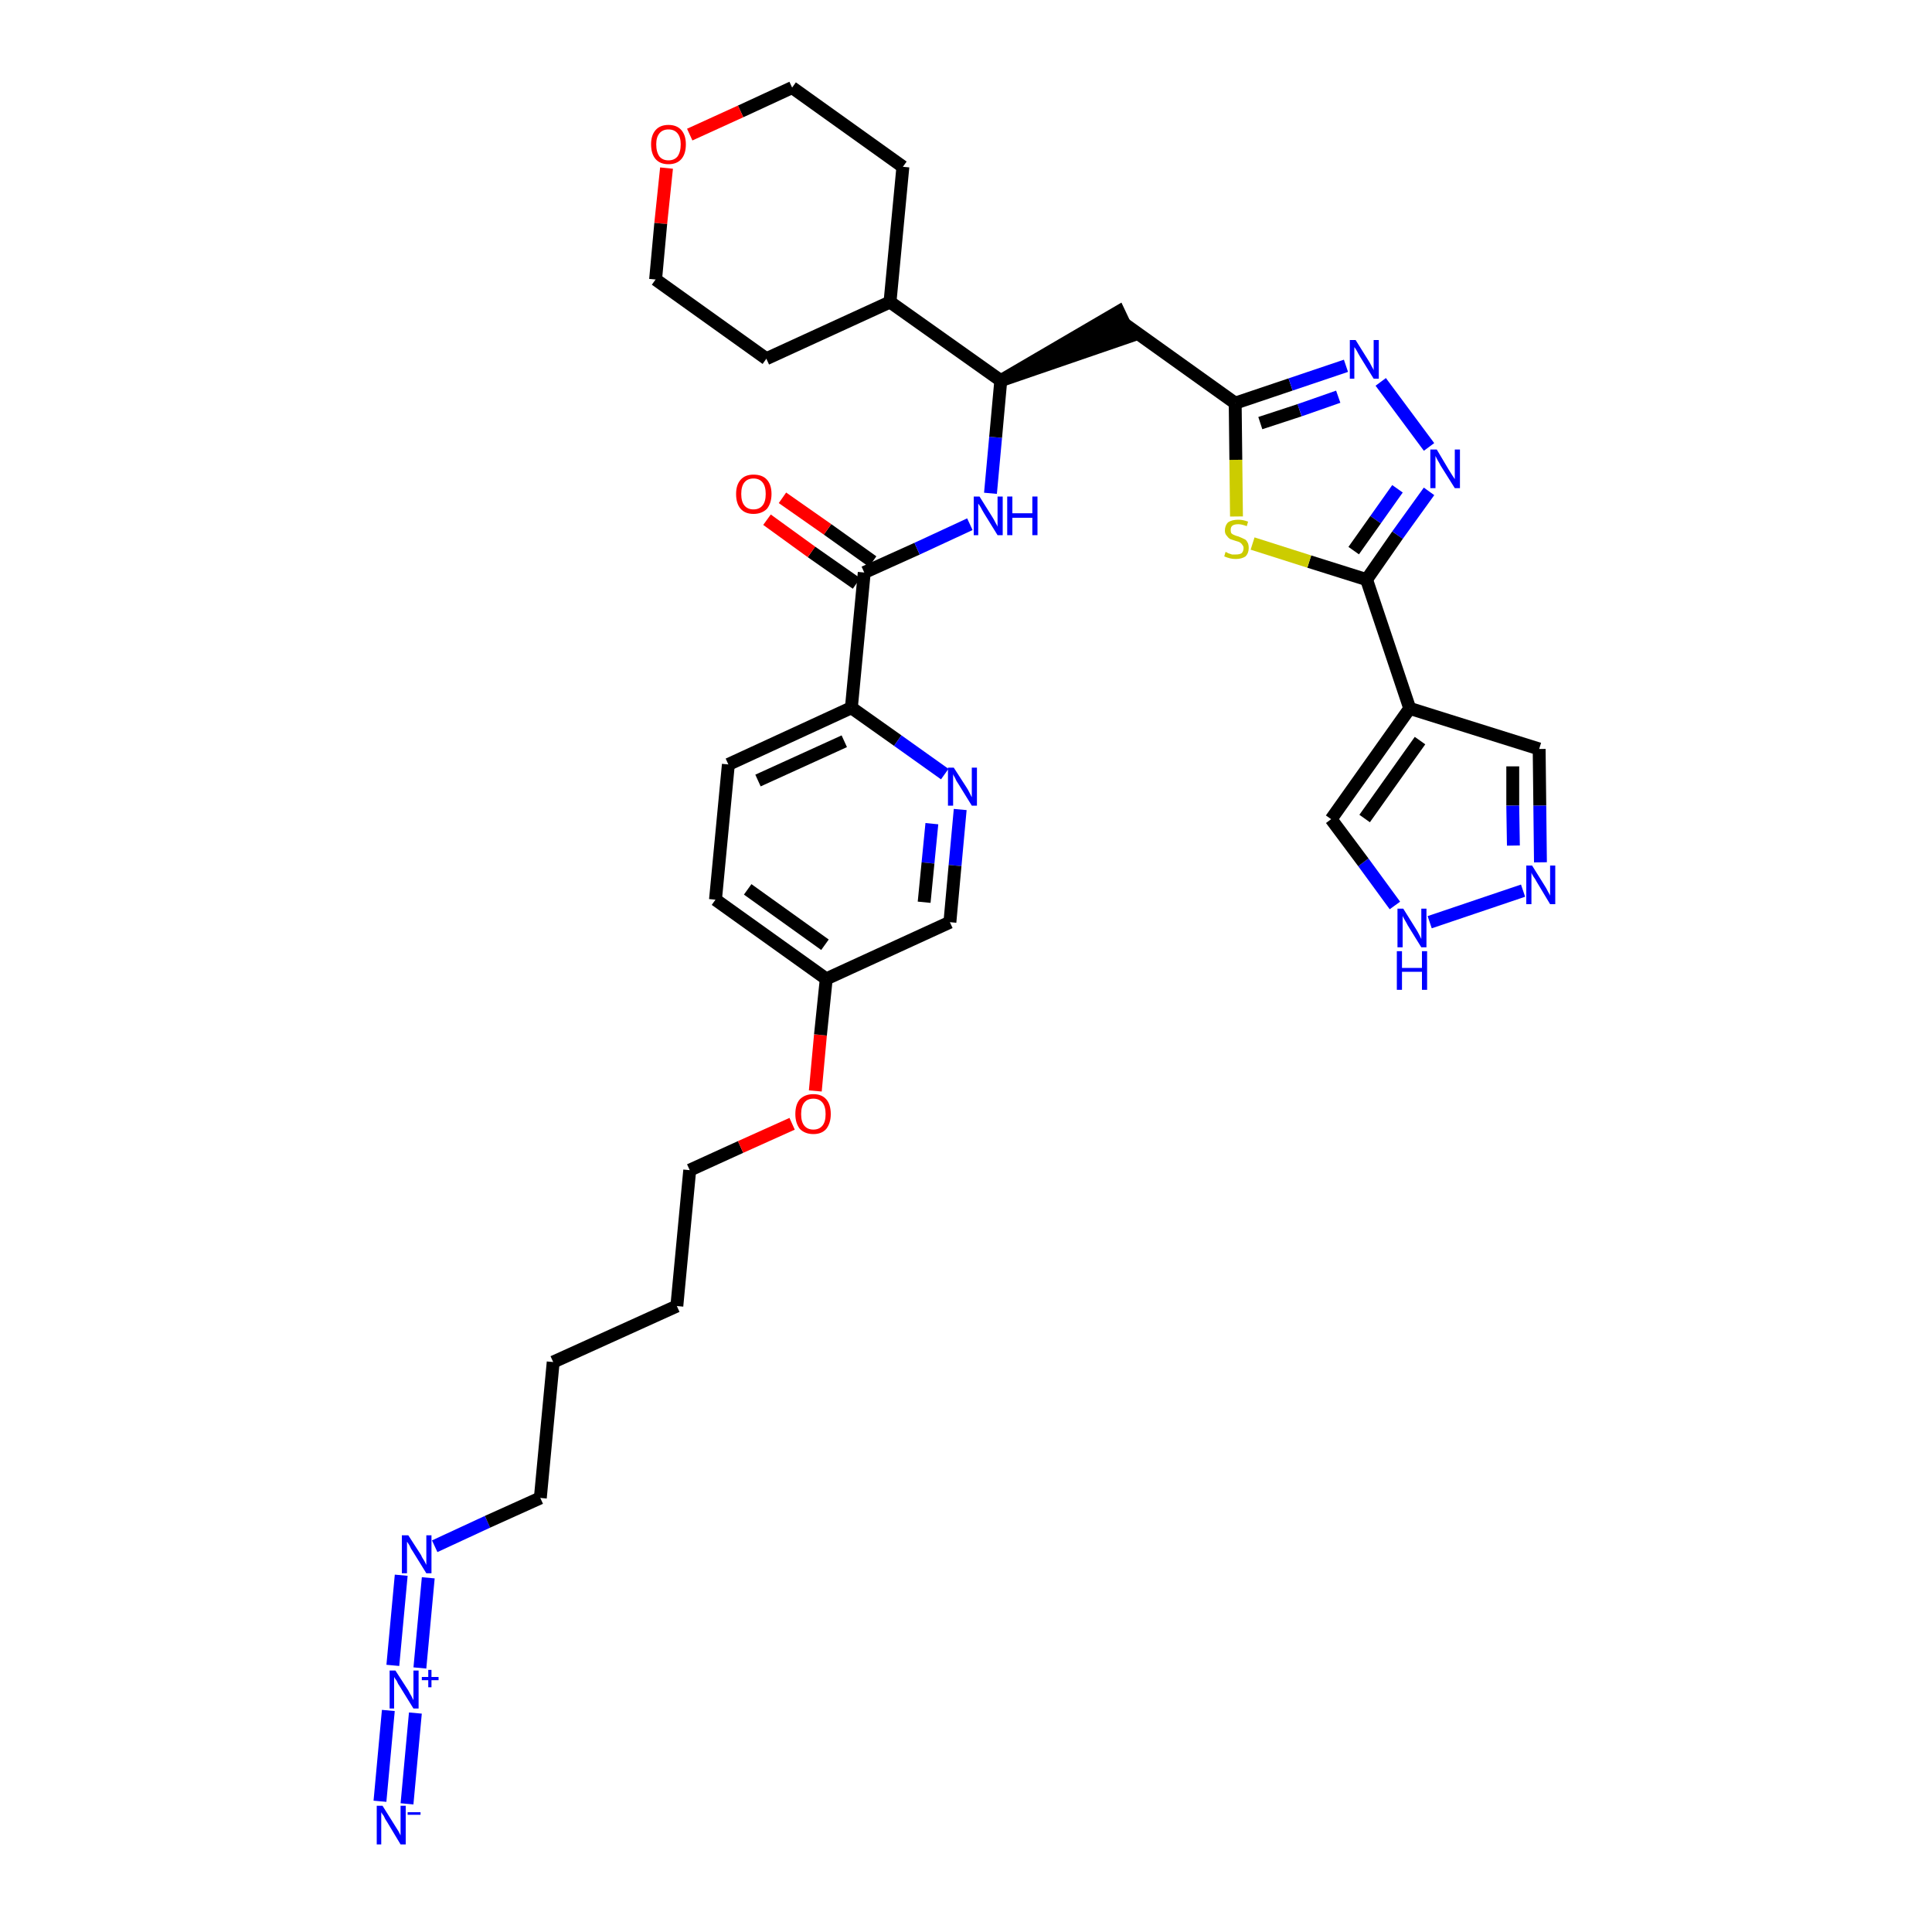 <?xml version='1.0' encoding='iso-8859-1'?>
<svg version='1.1' baseProfile='full'
              xmlns='http://www.w3.org/2000/svg'
                      xmlns:rdkit='http://www.rdkit.org/xml'
                      xmlns:xlink='http://www.w3.org/1999/xlink'
                  xml:space='preserve'
width='300px' height='300px' viewBox='0 0 300 300'>
<!-- END OF HEADER -->
<path class='bond-0 atom-0 atom-1' d='M 63.2,280.1 L 64.5,266.0' style='fill:none;fill-rule:evenodd;stroke:#0000FF;stroke-width:2.0px;stroke-linecap:butt;stroke-linejoin:miter;stroke-opacity:1' />
<path class='bond-0 atom-0 atom-1' d='M 59.0,279.7 L 60.3,265.6' style='fill:none;fill-rule:evenodd;stroke:#0000FF;stroke-width:2.0px;stroke-linecap:butt;stroke-linejoin:miter;stroke-opacity:1' />
<path class='bond-1 atom-1 atom-2' d='M 65.2,259.0 L 66.5,245.0' style='fill:none;fill-rule:evenodd;stroke:#0000FF;stroke-width:2.0px;stroke-linecap:butt;stroke-linejoin:miter;stroke-opacity:1' />
<path class='bond-1 atom-1 atom-2' d='M 61.0,258.6 L 62.3,244.6' style='fill:none;fill-rule:evenodd;stroke:#0000FF;stroke-width:2.0px;stroke-linecap:butt;stroke-linejoin:miter;stroke-opacity:1' />
<path class='bond-2 atom-2 atom-3' d='M 67.5,240.1 L 75.7,236.3' style='fill:none;fill-rule:evenodd;stroke:#0000FF;stroke-width:2.0px;stroke-linecap:butt;stroke-linejoin:miter;stroke-opacity:1' />
<path class='bond-2 atom-2 atom-3' d='M 75.7,236.3 L 83.9,232.6' style='fill:none;fill-rule:evenodd;stroke:#000000;stroke-width:2.0px;stroke-linecap:butt;stroke-linejoin:miter;stroke-opacity:1' />
<path class='bond-3 atom-3 atom-4' d='M 83.9,232.6 L 85.9,211.5' style='fill:none;fill-rule:evenodd;stroke:#000000;stroke-width:2.0px;stroke-linecap:butt;stroke-linejoin:miter;stroke-opacity:1' />
<path class='bond-4 atom-4 atom-5' d='M 85.9,211.5 L 105.1,202.8' style='fill:none;fill-rule:evenodd;stroke:#000000;stroke-width:2.0px;stroke-linecap:butt;stroke-linejoin:miter;stroke-opacity:1' />
<path class='bond-5 atom-5 atom-6' d='M 105.1,202.8 L 107.1,181.7' style='fill:none;fill-rule:evenodd;stroke:#000000;stroke-width:2.0px;stroke-linecap:butt;stroke-linejoin:miter;stroke-opacity:1' />
<path class='bond-6 atom-6 atom-7' d='M 107.1,181.7 L 115.0,178.1' style='fill:none;fill-rule:evenodd;stroke:#000000;stroke-width:2.0px;stroke-linecap:butt;stroke-linejoin:miter;stroke-opacity:1' />
<path class='bond-6 atom-6 atom-7' d='M 115.0,178.1 L 123.0,174.5' style='fill:none;fill-rule:evenodd;stroke:#FF0000;stroke-width:2.0px;stroke-linecap:butt;stroke-linejoin:miter;stroke-opacity:1' />
<path class='bond-7 atom-7 atom-8' d='M 126.6,169.4 L 127.4,160.7' style='fill:none;fill-rule:evenodd;stroke:#FF0000;stroke-width:2.0px;stroke-linecap:butt;stroke-linejoin:miter;stroke-opacity:1' />
<path class='bond-7 atom-7 atom-8' d='M 127.4,160.7 L 128.3,152.0' style='fill:none;fill-rule:evenodd;stroke:#000000;stroke-width:2.0px;stroke-linecap:butt;stroke-linejoin:miter;stroke-opacity:1' />
<path class='bond-8 atom-8 atom-9' d='M 128.3,152.0 L 111.1,139.7' style='fill:none;fill-rule:evenodd;stroke:#000000;stroke-width:2.0px;stroke-linecap:butt;stroke-linejoin:miter;stroke-opacity:1' />
<path class='bond-8 atom-8 atom-9' d='M 128.1,146.7 L 116.1,138.1' style='fill:none;fill-rule:evenodd;stroke:#000000;stroke-width:2.0px;stroke-linecap:butt;stroke-linejoin:miter;stroke-opacity:1' />
<path class='bond-34 atom-34 atom-8' d='M 147.5,143.2 L 128.3,152.0' style='fill:none;fill-rule:evenodd;stroke:#000000;stroke-width:2.0px;stroke-linecap:butt;stroke-linejoin:miter;stroke-opacity:1' />
<path class='bond-9 atom-9 atom-10' d='M 111.1,139.7 L 113.1,118.7' style='fill:none;fill-rule:evenodd;stroke:#000000;stroke-width:2.0px;stroke-linecap:butt;stroke-linejoin:miter;stroke-opacity:1' />
<path class='bond-10 atom-10 atom-11' d='M 113.1,118.7 L 132.2,109.9' style='fill:none;fill-rule:evenodd;stroke:#000000;stroke-width:2.0px;stroke-linecap:butt;stroke-linejoin:miter;stroke-opacity:1' />
<path class='bond-10 atom-10 atom-11' d='M 117.7,121.2 L 131.1,115.1' style='fill:none;fill-rule:evenodd;stroke:#000000;stroke-width:2.0px;stroke-linecap:butt;stroke-linejoin:miter;stroke-opacity:1' />
<path class='bond-11 atom-11 atom-12' d='M 132.2,109.9 L 134.2,88.9' style='fill:none;fill-rule:evenodd;stroke:#000000;stroke-width:2.0px;stroke-linecap:butt;stroke-linejoin:miter;stroke-opacity:1' />
<path class='bond-32 atom-11 atom-33' d='M 132.2,109.9 L 139.4,115.0' style='fill:none;fill-rule:evenodd;stroke:#000000;stroke-width:2.0px;stroke-linecap:butt;stroke-linejoin:miter;stroke-opacity:1' />
<path class='bond-32 atom-11 atom-33' d='M 139.4,115.0 L 146.7,120.2' style='fill:none;fill-rule:evenodd;stroke:#0000FF;stroke-width:2.0px;stroke-linecap:butt;stroke-linejoin:miter;stroke-opacity:1' />
<path class='bond-12 atom-12 atom-13' d='M 135.5,87.2 L 128.5,82.2' style='fill:none;fill-rule:evenodd;stroke:#000000;stroke-width:2.0px;stroke-linecap:butt;stroke-linejoin:miter;stroke-opacity:1' />
<path class='bond-12 atom-12 atom-13' d='M 128.5,82.2 L 121.5,77.3' style='fill:none;fill-rule:evenodd;stroke:#FF0000;stroke-width:2.0px;stroke-linecap:butt;stroke-linejoin:miter;stroke-opacity:1' />
<path class='bond-12 atom-12 atom-13' d='M 133.0,90.6 L 126.0,85.7' style='fill:none;fill-rule:evenodd;stroke:#000000;stroke-width:2.0px;stroke-linecap:butt;stroke-linejoin:miter;stroke-opacity:1' />
<path class='bond-12 atom-12 atom-13' d='M 126.0,85.7 L 119.1,80.7' style='fill:none;fill-rule:evenodd;stroke:#FF0000;stroke-width:2.0px;stroke-linecap:butt;stroke-linejoin:miter;stroke-opacity:1' />
<path class='bond-13 atom-12 atom-14' d='M 134.2,88.9 L 142.4,85.2' style='fill:none;fill-rule:evenodd;stroke:#000000;stroke-width:2.0px;stroke-linecap:butt;stroke-linejoin:miter;stroke-opacity:1' />
<path class='bond-13 atom-12 atom-14' d='M 142.4,85.2 L 150.6,81.4' style='fill:none;fill-rule:evenodd;stroke:#0000FF;stroke-width:2.0px;stroke-linecap:butt;stroke-linejoin:miter;stroke-opacity:1' />
<path class='bond-14 atom-14 atom-15' d='M 153.8,76.6 L 154.6,67.9' style='fill:none;fill-rule:evenodd;stroke:#0000FF;stroke-width:2.0px;stroke-linecap:butt;stroke-linejoin:miter;stroke-opacity:1' />
<path class='bond-14 atom-14 atom-15' d='M 154.6,67.9 L 155.4,59.1' style='fill:none;fill-rule:evenodd;stroke:#000000;stroke-width:2.0px;stroke-linecap:butt;stroke-linejoin:miter;stroke-opacity:1' />
<path class='bond-15 atom-15 atom-16' d='M 155.4,59.1 L 175.5,52.2 L 173.7,48.4 Z' style='fill:#000000;fill-rule:evenodd;fill-opacity:1;stroke:#000000;stroke-width:2.0px;stroke-linecap:butt;stroke-linejoin:miter;stroke-opacity:1;' />
<path class='bond-26 atom-15 atom-27' d='M 155.4,59.1 L 138.2,46.9' style='fill:none;fill-rule:evenodd;stroke:#000000;stroke-width:2.0px;stroke-linecap:butt;stroke-linejoin:miter;stroke-opacity:1' />
<path class='bond-16 atom-16 atom-17' d='M 174.6,50.3 L 191.8,62.6' style='fill:none;fill-rule:evenodd;stroke:#000000;stroke-width:2.0px;stroke-linecap:butt;stroke-linejoin:miter;stroke-opacity:1' />
<path class='bond-17 atom-17 atom-18' d='M 191.8,62.6 L 200.4,59.7' style='fill:none;fill-rule:evenodd;stroke:#000000;stroke-width:2.0px;stroke-linecap:butt;stroke-linejoin:miter;stroke-opacity:1' />
<path class='bond-17 atom-17 atom-18' d='M 200.4,59.7 L 209.0,56.8' style='fill:none;fill-rule:evenodd;stroke:#0000FF;stroke-width:2.0px;stroke-linecap:butt;stroke-linejoin:miter;stroke-opacity:1' />
<path class='bond-17 atom-17 atom-18' d='M 195.7,65.7 L 201.8,63.7' style='fill:none;fill-rule:evenodd;stroke:#000000;stroke-width:2.0px;stroke-linecap:butt;stroke-linejoin:miter;stroke-opacity:1' />
<path class='bond-17 atom-17 atom-18' d='M 201.8,63.7 L 207.8,61.6' style='fill:none;fill-rule:evenodd;stroke:#0000FF;stroke-width:2.0px;stroke-linecap:butt;stroke-linejoin:miter;stroke-opacity:1' />
<path class='bond-35 atom-26 atom-17' d='M 192.0,80.2 L 191.9,71.4' style='fill:none;fill-rule:evenodd;stroke:#CCCC00;stroke-width:2.0px;stroke-linecap:butt;stroke-linejoin:miter;stroke-opacity:1' />
<path class='bond-35 atom-26 atom-17' d='M 191.9,71.4 L 191.8,62.6' style='fill:none;fill-rule:evenodd;stroke:#000000;stroke-width:2.0px;stroke-linecap:butt;stroke-linejoin:miter;stroke-opacity:1' />
<path class='bond-18 atom-18 atom-19' d='M 214.4,59.3 L 221.9,69.4' style='fill:none;fill-rule:evenodd;stroke:#0000FF;stroke-width:2.0px;stroke-linecap:butt;stroke-linejoin:miter;stroke-opacity:1' />
<path class='bond-19 atom-19 atom-20' d='M 221.9,76.3 L 217.0,83.1' style='fill:none;fill-rule:evenodd;stroke:#0000FF;stroke-width:2.0px;stroke-linecap:butt;stroke-linejoin:miter;stroke-opacity:1' />
<path class='bond-19 atom-19 atom-20' d='M 217.0,83.1 L 212.2,90.0' style='fill:none;fill-rule:evenodd;stroke:#000000;stroke-width:2.0px;stroke-linecap:butt;stroke-linejoin:miter;stroke-opacity:1' />
<path class='bond-19 atom-19 atom-20' d='M 217.0,75.9 L 213.6,80.7' style='fill:none;fill-rule:evenodd;stroke:#0000FF;stroke-width:2.0px;stroke-linecap:butt;stroke-linejoin:miter;stroke-opacity:1' />
<path class='bond-19 atom-19 atom-20' d='M 213.6,80.7 L 210.2,85.5' style='fill:none;fill-rule:evenodd;stroke:#000000;stroke-width:2.0px;stroke-linecap:butt;stroke-linejoin:miter;stroke-opacity:1' />
<path class='bond-20 atom-20 atom-21' d='M 212.2,90.0 L 218.9,110.0' style='fill:none;fill-rule:evenodd;stroke:#000000;stroke-width:2.0px;stroke-linecap:butt;stroke-linejoin:miter;stroke-opacity:1' />
<path class='bond-25 atom-20 atom-26' d='M 212.2,90.0 L 203.3,87.2' style='fill:none;fill-rule:evenodd;stroke:#000000;stroke-width:2.0px;stroke-linecap:butt;stroke-linejoin:miter;stroke-opacity:1' />
<path class='bond-25 atom-20 atom-26' d='M 203.3,87.2 L 194.5,84.4' style='fill:none;fill-rule:evenodd;stroke:#CCCC00;stroke-width:2.0px;stroke-linecap:butt;stroke-linejoin:miter;stroke-opacity:1' />
<path class='bond-21 atom-21 atom-22' d='M 218.9,110.0 L 239.0,116.3' style='fill:none;fill-rule:evenodd;stroke:#000000;stroke-width:2.0px;stroke-linecap:butt;stroke-linejoin:miter;stroke-opacity:1' />
<path class='bond-37 atom-25 atom-21' d='M 206.7,127.2 L 218.9,110.0' style='fill:none;fill-rule:evenodd;stroke:#000000;stroke-width:2.0px;stroke-linecap:butt;stroke-linejoin:miter;stroke-opacity:1' />
<path class='bond-37 atom-25 atom-21' d='M 211.9,127.1 L 220.5,115.0' style='fill:none;fill-rule:evenodd;stroke:#000000;stroke-width:2.0px;stroke-linecap:butt;stroke-linejoin:miter;stroke-opacity:1' />
<path class='bond-22 atom-22 atom-23' d='M 239.0,116.3 L 239.1,125.1' style='fill:none;fill-rule:evenodd;stroke:#000000;stroke-width:2.0px;stroke-linecap:butt;stroke-linejoin:miter;stroke-opacity:1' />
<path class='bond-22 atom-22 atom-23' d='M 239.1,125.1 L 239.2,133.9' style='fill:none;fill-rule:evenodd;stroke:#0000FF;stroke-width:2.0px;stroke-linecap:butt;stroke-linejoin:miter;stroke-opacity:1' />
<path class='bond-22 atom-22 atom-23' d='M 234.9,119.0 L 234.9,125.1' style='fill:none;fill-rule:evenodd;stroke:#000000;stroke-width:2.0px;stroke-linecap:butt;stroke-linejoin:miter;stroke-opacity:1' />
<path class='bond-22 atom-22 atom-23' d='M 234.9,125.1 L 235.0,131.3' style='fill:none;fill-rule:evenodd;stroke:#0000FF;stroke-width:2.0px;stroke-linecap:butt;stroke-linejoin:miter;stroke-opacity:1' />
<path class='bond-23 atom-23 atom-24' d='M 236.5,138.3 L 222.0,143.2' style='fill:none;fill-rule:evenodd;stroke:#0000FF;stroke-width:2.0px;stroke-linecap:butt;stroke-linejoin:miter;stroke-opacity:1' />
<path class='bond-24 atom-24 atom-25' d='M 216.6,140.6 L 211.7,133.9' style='fill:none;fill-rule:evenodd;stroke:#0000FF;stroke-width:2.0px;stroke-linecap:butt;stroke-linejoin:miter;stroke-opacity:1' />
<path class='bond-24 atom-24 atom-25' d='M 211.7,133.9 L 206.7,127.2' style='fill:none;fill-rule:evenodd;stroke:#000000;stroke-width:2.0px;stroke-linecap:butt;stroke-linejoin:miter;stroke-opacity:1' />
<path class='bond-27 atom-27 atom-28' d='M 138.2,46.9 L 140.2,25.9' style='fill:none;fill-rule:evenodd;stroke:#000000;stroke-width:2.0px;stroke-linecap:butt;stroke-linejoin:miter;stroke-opacity:1' />
<path class='bond-36 atom-32 atom-27' d='M 119.0,55.7 L 138.2,46.9' style='fill:none;fill-rule:evenodd;stroke:#000000;stroke-width:2.0px;stroke-linecap:butt;stroke-linejoin:miter;stroke-opacity:1' />
<path class='bond-28 atom-28 atom-29' d='M 140.2,25.9 L 123.0,13.6' style='fill:none;fill-rule:evenodd;stroke:#000000;stroke-width:2.0px;stroke-linecap:butt;stroke-linejoin:miter;stroke-opacity:1' />
<path class='bond-29 atom-29 atom-30' d='M 123.0,13.6 L 115.0,17.3' style='fill:none;fill-rule:evenodd;stroke:#000000;stroke-width:2.0px;stroke-linecap:butt;stroke-linejoin:miter;stroke-opacity:1' />
<path class='bond-29 atom-29 atom-30' d='M 115.0,17.3 L 107.1,20.9' style='fill:none;fill-rule:evenodd;stroke:#FF0000;stroke-width:2.0px;stroke-linecap:butt;stroke-linejoin:miter;stroke-opacity:1' />
<path class='bond-30 atom-30 atom-31' d='M 103.5,26.1 L 102.6,34.7' style='fill:none;fill-rule:evenodd;stroke:#FF0000;stroke-width:2.0px;stroke-linecap:butt;stroke-linejoin:miter;stroke-opacity:1' />
<path class='bond-30 atom-30 atom-31' d='M 102.6,34.7 L 101.8,43.4' style='fill:none;fill-rule:evenodd;stroke:#000000;stroke-width:2.0px;stroke-linecap:butt;stroke-linejoin:miter;stroke-opacity:1' />
<path class='bond-31 atom-31 atom-32' d='M 101.8,43.4 L 119.0,55.7' style='fill:none;fill-rule:evenodd;stroke:#000000;stroke-width:2.0px;stroke-linecap:butt;stroke-linejoin:miter;stroke-opacity:1' />
<path class='bond-33 atom-33 atom-34' d='M 149.1,125.7 L 148.3,134.4' style='fill:none;fill-rule:evenodd;stroke:#0000FF;stroke-width:2.0px;stroke-linecap:butt;stroke-linejoin:miter;stroke-opacity:1' />
<path class='bond-33 atom-33 atom-34' d='M 148.3,134.4 L 147.5,143.2' style='fill:none;fill-rule:evenodd;stroke:#000000;stroke-width:2.0px;stroke-linecap:butt;stroke-linejoin:miter;stroke-opacity:1' />
<path class='bond-33 atom-33 atom-34' d='M 144.7,127.9 L 144.1,134.0' style='fill:none;fill-rule:evenodd;stroke:#0000FF;stroke-width:2.0px;stroke-linecap:butt;stroke-linejoin:miter;stroke-opacity:1' />
<path class='bond-33 atom-33 atom-34' d='M 144.1,134.0 L 143.5,140.1' style='fill:none;fill-rule:evenodd;stroke:#000000;stroke-width:2.0px;stroke-linecap:butt;stroke-linejoin:miter;stroke-opacity:1' />
<path  class='atom-0' d='M 59.4 280.4
L 61.4 283.6
Q 61.6 283.9, 61.9 284.4
Q 62.2 285.0, 62.2 285.0
L 62.2 280.4
L 63.0 280.4
L 63.0 286.4
L 62.2 286.4
L 60.1 282.9
Q 59.8 282.5, 59.6 282.0
Q 59.3 281.6, 59.2 281.4
L 59.2 286.4
L 58.5 286.4
L 58.5 280.4
L 59.4 280.4
' fill='#0000FF'/>
<path  class='atom-0' d='M 63.3 281.4
L 65.3 281.4
L 65.3 281.8
L 63.3 281.8
L 63.3 281.4
' fill='#0000FF'/>
<path  class='atom-1' d='M 61.4 259.4
L 63.4 262.5
Q 63.6 262.9, 63.9 263.4
Q 64.2 264.0, 64.2 264.0
L 64.2 259.4
L 65.0 259.4
L 65.0 265.3
L 64.2 265.3
L 62.1 261.9
Q 61.8 261.5, 61.6 261.0
Q 61.3 260.6, 61.2 260.4
L 61.2 265.3
L 60.5 265.3
L 60.5 259.4
L 61.4 259.4
' fill='#0000FF'/>
<path  class='atom-1' d='M 65.5 260.4
L 66.5 260.4
L 66.5 259.3
L 67.0 259.3
L 67.0 260.4
L 68.1 260.4
L 68.1 260.9
L 67.0 260.9
L 67.0 262.0
L 66.5 262.0
L 66.5 260.9
L 65.5 260.9
L 65.5 260.4
' fill='#0000FF'/>
<path  class='atom-2' d='M 63.4 238.4
L 65.4 241.5
Q 65.5 241.8, 65.9 242.4
Q 66.2 243.0, 66.2 243.0
L 66.2 238.4
L 67.0 238.4
L 67.0 244.3
L 66.2 244.3
L 64.1 240.9
Q 63.8 240.5, 63.6 240.0
Q 63.3 239.5, 63.2 239.4
L 63.2 244.3
L 62.4 244.3
L 62.4 238.4
L 63.4 238.4
' fill='#0000FF'/>
<path  class='atom-7' d='M 123.5 173.0
Q 123.5 171.5, 124.2 170.7
Q 125.0 169.9, 126.3 169.9
Q 127.6 169.9, 128.3 170.7
Q 129.0 171.5, 129.0 173.0
Q 129.0 174.4, 128.3 175.3
Q 127.6 176.1, 126.3 176.1
Q 125.0 176.1, 124.2 175.3
Q 123.5 174.4, 123.5 173.0
M 126.3 175.4
Q 127.2 175.4, 127.7 174.8
Q 128.2 174.2, 128.2 173.0
Q 128.2 171.8, 127.7 171.2
Q 127.2 170.6, 126.3 170.6
Q 125.4 170.6, 124.9 171.2
Q 124.4 171.8, 124.4 173.0
Q 124.4 174.2, 124.9 174.8
Q 125.4 175.4, 126.3 175.4
' fill='#FF0000'/>
<path  class='atom-13' d='M 114.3 76.7
Q 114.3 75.3, 115.0 74.5
Q 115.7 73.7, 117.0 73.7
Q 118.4 73.7, 119.1 74.5
Q 119.8 75.3, 119.8 76.7
Q 119.8 78.1, 119.1 79.0
Q 118.3 79.8, 117.0 79.8
Q 115.7 79.8, 115.0 79.0
Q 114.3 78.2, 114.3 76.7
M 117.0 79.1
Q 117.9 79.1, 118.4 78.5
Q 118.9 77.9, 118.9 76.7
Q 118.9 75.5, 118.4 74.9
Q 117.9 74.3, 117.0 74.3
Q 116.1 74.3, 115.6 74.9
Q 115.1 75.5, 115.1 76.7
Q 115.1 77.9, 115.6 78.5
Q 116.1 79.1, 117.0 79.1
' fill='#FF0000'/>
<path  class='atom-14' d='M 152.1 77.1
L 154.1 80.3
Q 154.3 80.6, 154.6 81.2
Q 154.9 81.7, 154.9 81.8
L 154.9 77.1
L 155.7 77.1
L 155.7 83.1
L 154.9 83.1
L 152.8 79.7
Q 152.5 79.2, 152.3 78.8
Q 152.0 78.3, 151.9 78.2
L 151.9 83.1
L 151.2 83.1
L 151.2 77.1
L 152.1 77.1
' fill='#0000FF'/>
<path  class='atom-14' d='M 156.4 77.1
L 157.2 77.1
L 157.2 79.7
L 160.3 79.7
L 160.3 77.1
L 161.1 77.1
L 161.1 83.1
L 160.3 83.1
L 160.3 80.4
L 157.2 80.4
L 157.2 83.1
L 156.4 83.1
L 156.4 77.1
' fill='#0000FF'/>
<path  class='atom-18' d='M 210.5 52.8
L 212.5 56.0
Q 212.7 56.3, 213.0 56.9
Q 213.3 57.4, 213.3 57.5
L 213.3 52.8
L 214.1 52.8
L 214.1 58.8
L 213.3 58.8
L 211.2 55.4
Q 210.9 54.9, 210.7 54.5
Q 210.4 54.0, 210.3 53.9
L 210.3 58.8
L 209.6 58.8
L 209.6 52.8
L 210.5 52.8
' fill='#0000FF'/>
<path  class='atom-19' d='M 223.1 69.8
L 225.0 73.0
Q 225.2 73.3, 225.5 73.8
Q 225.9 74.4, 225.9 74.4
L 225.9 69.8
L 226.7 69.8
L 226.7 75.8
L 225.9 75.8
L 223.7 72.3
Q 223.5 71.9, 223.2 71.4
Q 223.0 71.0, 222.9 70.8
L 222.9 75.8
L 222.1 75.8
L 222.1 69.8
L 223.1 69.8
' fill='#0000FF'/>
<path  class='atom-23' d='M 237.9 134.4
L 239.9 137.6
Q 240.1 137.9, 240.4 138.5
Q 240.7 139.0, 240.7 139.1
L 240.7 134.4
L 241.5 134.4
L 241.5 140.4
L 240.7 140.4
L 238.6 136.9
Q 238.4 136.5, 238.1 136.1
Q 237.8 135.6, 237.8 135.5
L 237.8 140.4
L 237.0 140.4
L 237.0 134.4
L 237.9 134.4
' fill='#0000FF'/>
<path  class='atom-24' d='M 217.9 141.1
L 219.9 144.3
Q 220.1 144.6, 220.4 145.2
Q 220.7 145.8, 220.7 145.8
L 220.7 141.1
L 221.5 141.1
L 221.5 147.1
L 220.7 147.1
L 218.6 143.7
Q 218.4 143.3, 218.1 142.8
Q 217.8 142.3, 217.8 142.2
L 217.8 147.1
L 217.0 147.1
L 217.0 141.1
L 217.9 141.1
' fill='#0000FF'/>
<path  class='atom-24' d='M 216.9 147.7
L 217.7 147.7
L 217.7 150.3
L 220.8 150.3
L 220.8 147.7
L 221.6 147.7
L 221.6 153.7
L 220.8 153.7
L 220.8 150.9
L 217.7 150.9
L 217.7 153.7
L 216.9 153.7
L 216.9 147.7
' fill='#0000FF'/>
<path  class='atom-26' d='M 190.3 85.7
Q 190.4 85.7, 190.7 85.9
Q 191.0 86.0, 191.3 86.1
Q 191.6 86.1, 191.9 86.1
Q 192.5 86.1, 192.8 85.9
Q 193.1 85.6, 193.1 85.1
Q 193.1 84.8, 192.9 84.6
Q 192.8 84.4, 192.5 84.2
Q 192.3 84.1, 191.9 84.0
Q 191.3 83.8, 191.0 83.7
Q 190.7 83.5, 190.5 83.2
Q 190.2 82.9, 190.2 82.4
Q 190.2 81.6, 190.7 81.1
Q 191.3 80.7, 192.3 80.7
Q 193.0 80.7, 193.8 81.0
L 193.6 81.7
Q 192.8 81.4, 192.3 81.4
Q 191.7 81.4, 191.4 81.6
Q 191.1 81.8, 191.1 82.3
Q 191.1 82.6, 191.2 82.8
Q 191.4 83.0, 191.7 83.1
Q 191.9 83.2, 192.3 83.3
Q 192.8 83.5, 193.2 83.7
Q 193.5 83.8, 193.7 84.2
Q 193.9 84.5, 193.9 85.1
Q 193.9 85.9, 193.4 86.4
Q 192.8 86.8, 191.9 86.8
Q 191.4 86.8, 191.0 86.7
Q 190.6 86.6, 190.1 86.4
L 190.3 85.7
' fill='#CCCC00'/>
<path  class='atom-30' d='M 101.1 22.4
Q 101.1 21.0, 101.8 20.2
Q 102.5 19.4, 103.8 19.4
Q 105.1 19.4, 105.8 20.2
Q 106.5 21.0, 106.5 22.4
Q 106.5 23.9, 105.8 24.7
Q 105.1 25.5, 103.8 25.5
Q 102.5 25.5, 101.8 24.7
Q 101.1 23.9, 101.1 22.4
M 103.8 24.9
Q 104.7 24.9, 105.2 24.3
Q 105.7 23.6, 105.7 22.4
Q 105.7 21.3, 105.2 20.7
Q 104.7 20.1, 103.8 20.1
Q 102.9 20.1, 102.4 20.7
Q 101.9 21.3, 101.9 22.4
Q 101.9 23.6, 102.4 24.3
Q 102.9 24.9, 103.8 24.9
' fill='#FF0000'/>
<path  class='atom-33' d='M 148.1 119.2
L 150.1 122.3
Q 150.3 122.6, 150.6 123.2
Q 150.9 123.8, 150.9 123.8
L 150.9 119.2
L 151.7 119.2
L 151.7 125.1
L 150.9 125.1
L 148.8 121.7
Q 148.5 121.3, 148.3 120.8
Q 148.0 120.3, 148.0 120.2
L 148.0 125.1
L 147.2 125.1
L 147.2 119.2
L 148.1 119.2
' fill='#0000FF'/>
</svg>
